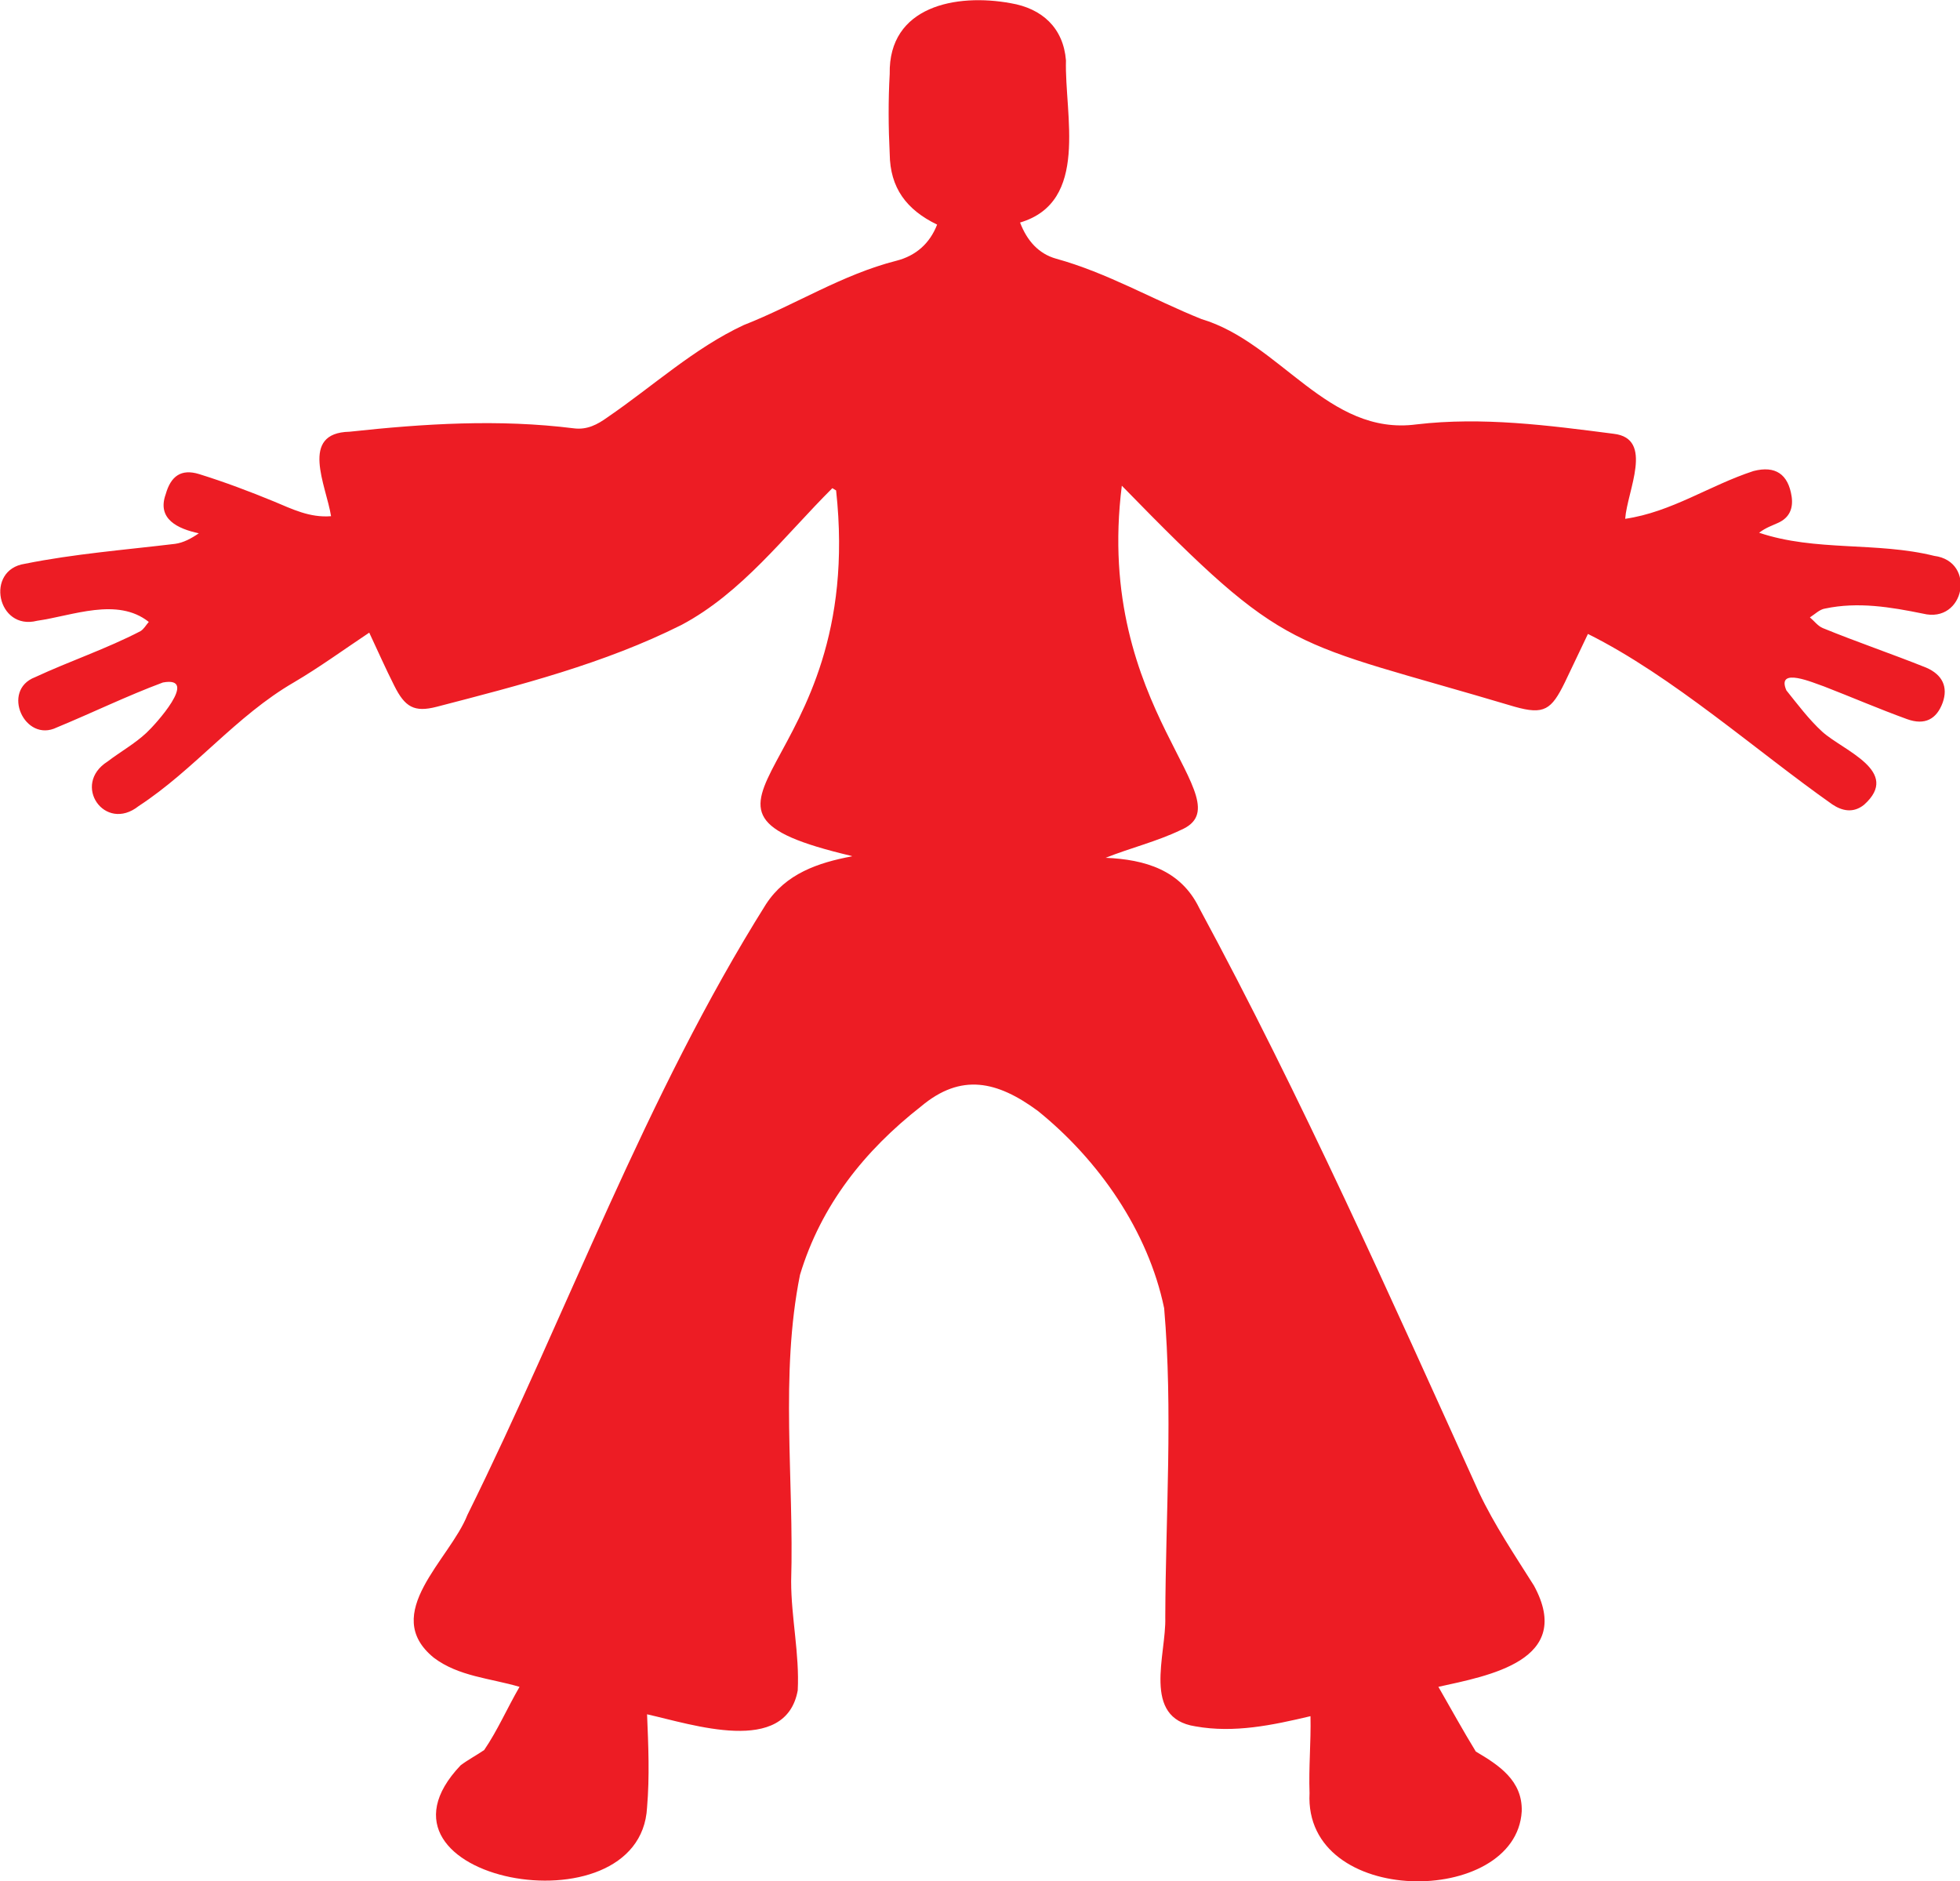 <?xml version="1.0" encoding="UTF-8"?>
<svg id="Layer_2" xmlns="http://www.w3.org/2000/svg" viewBox="0 0 104.2 100">
  <defs>
    <style>
      .cls-1 {
        fill: #ed1c24;
      }
    </style>
  </defs>
  <g id="Layer_1-2" data-name="Layer_1">
    <path class="cls-1" d="M45.27,45.5c-11.23-2.65.83-4.27-.82-19.43-.07-.04-.13-.08-.2-.12-2.55,2.54-4.8,5.56-8.02,7.27-4.11,2.06-8.58,3.2-13.01,4.35-1.2.31-1.69.02-2.26-1.12-.46-.91-.87-1.84-1.33-2.82-1.35.9-2.64,1.84-4,2.64-3.09,1.79-5.29,4.64-8.26,6.58-1.8,1.43-3.58-1.15-1.65-2.37.68-.52,1.44-.94,2.06-1.52.46-.42,2.84-3.04.88-2.68-1.91.71-3.75,1.61-5.64,2.39-1.71.84-2.98-1.97-1.16-2.67,1.85-.86,3.8-1.51,5.61-2.45.18-.11.29-.32.44-.49-1.68-1.33-4.04-.33-5.94-.06-2.12.54-2.78-2.71-.65-3.03,2.63-.53,5.33-.74,7.99-1.06.44-.06.85-.28,1.26-.56-1.11-.24-2.24-.75-1.76-2.08.27-.96.82-1.36,1.77-1.07,1.35.42,2.68.92,3.99,1.46.96.4,1.89.87,3.03.78-.26-1.64-1.7-4.43.98-4.49,3.97-.43,7.94-.68,11.93-.18.7.09,1.25-.2,1.79-.59,2.4-1.64,4.6-3.67,7.24-4.9,2.73-1.07,5.24-2.69,8.12-3.42,1.02-.26,1.77-.91,2.16-1.92-1.63-.79-2.5-1.95-2.52-3.76-.07-1.41-.08-2.84,0-4.25-.07-3.61,3.54-4.29,6.43-3.76,1.67.28,2.8,1.31,2.94,3.04-.08,2.9,1.26,7.52-2.44,8.62.37.97.99,1.66,1.91,1.92,2.72.75,5.14,2.17,7.73,3.21,4.22,1.26,6.72,6.23,11.44,5.6,3.5-.41,7,.05,10.48.5,2.16.25.72,3.02.61,4.52,2.47-.36,4.49-1.78,6.82-2.54,1.16-.3,1.85.16,2.03,1.36.09.63-.12,1.12-.71,1.39-.32.15-.65.25-1.02.53,3,1.01,6.25.47,9.31,1.23,2.25.29,1.62,3.62-.6,3.07-1.72-.35-3.45-.64-5.2-.27-.29.04-.54.3-.81.47.23.19.42.46.69.57,1.81.74,3.67,1.37,5.49,2.1.88.38,1.17,1.04.88,1.86-.32.88-.95,1.22-1.89.88-1.49-.54-2.95-1.17-4.42-1.74-.52-.17-2.56-1.08-2,.21.61.76,1.2,1.55,1.91,2.2,1.12,1.01,4.21,2.1,2.22,3.88-.57.46-1.17.33-1.69-.02-4.01-2.82-8.49-6.82-12.99-9.06-.41.86-.82,1.72-1.23,2.58-.71,1.45-1.1,1.73-2.66,1.29-12.14-3.62-11.96-2.59-20.89-11.75-1.51,11.95,6.7,16.77,3.14,18.3-1.29.62-2.67.95-4,1.48,2.1.09,3.99.65,4.97,2.66,5.46,10.11,10.14,20.62,14.88,31.08.82,1.73,1.9,3.33,2.92,4.95,2.17,3.99-2.42,4.79-5.08,5.38.69,1.2,1.31,2.33,1.99,3.44,1.22.72,2.49,1.54,2.44,3.18-.3,5.09-11.6,5.13-11.28-.97-.05-1.38.08-2.7.05-4.09-2.03.48-4.06.91-6.12.54-2.87-.44-1.54-3.81-1.6-5.79.02-5.47.41-10.98-.06-16.44-.85-4.1-3.48-7.88-6.72-10.49-2.15-1.58-4.07-2.03-6.21-.23-2.99,2.34-5.31,5.24-6.43,8.95-1.07,5.33-.31,10.88-.47,16.29,0,1.93.45,3.87.35,5.8-.64,3.5-5.62,1.8-8.01,1.27.07,1.68.14,3.29,0,4.95-.36,6.76-15.72,3.87-9.91-2.24.4-.3.84-.53,1.25-.81.71-1.04,1.2-2.18,1.88-3.36-1.56-.46-3.24-.55-4.56-1.55-2.87-2.34.86-5.22,1.79-7.59,5.34-10.79,9.45-22.24,15.87-32.46,1.06-1.63,2.77-2.21,4.58-2.55h0Z"/>
  </g>
</svg>